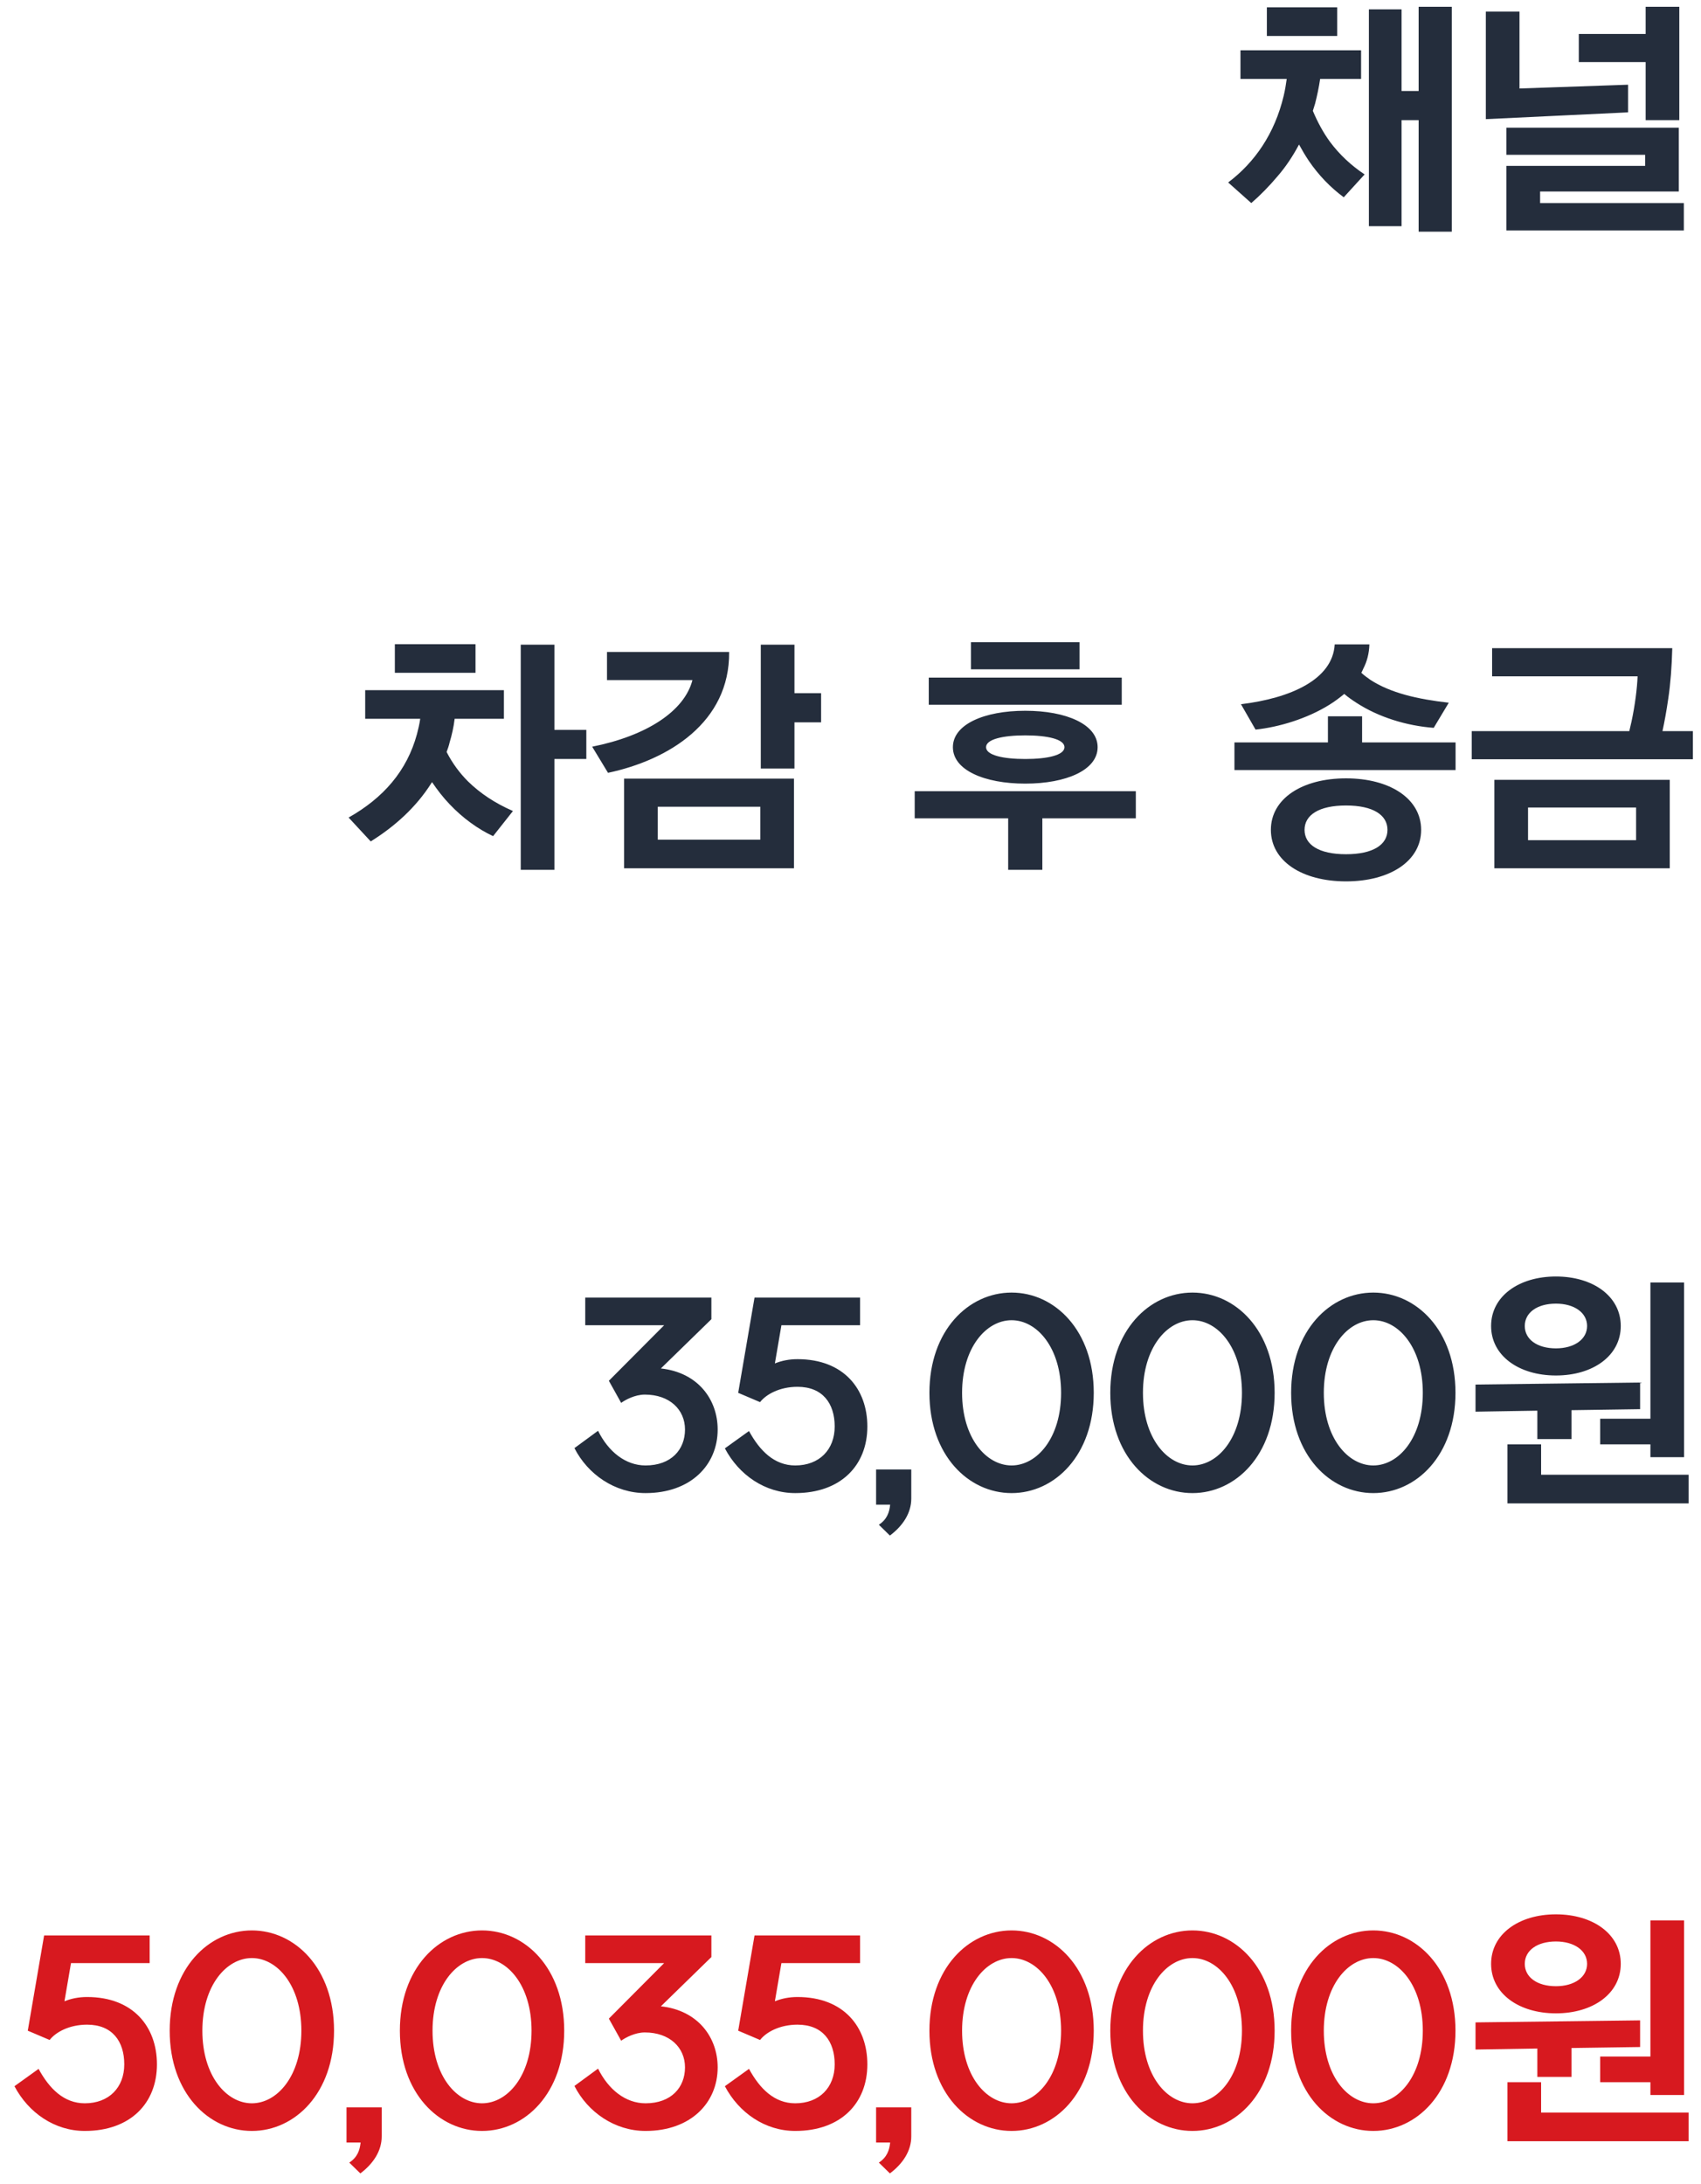 <svg width="88" height="113" viewBox="0 0 88 113" fill="none" xmlns="http://www.w3.org/2000/svg">
<path d="M70.818 11.702H72.508V6.216H73.392V11.988H75.108V0.353H73.392V4.708H72.508V0.483H70.818V11.702ZM64.734 10.506C65.215 10.09 65.657 9.635 66.086 9.128C66.515 8.634 66.879 8.088 67.204 7.477C67.36 7.763 67.529 8.049 67.711 8.322C68.218 9.063 68.816 9.687 69.518 10.207L70.597 9.024C69.895 8.556 69.297 7.997 68.803 7.334C68.452 6.853 68.166 6.32 67.919 5.735L68.036 5.358C68.14 4.955 68.231 4.526 68.296 4.084H70.415V2.602H64.175V4.084H66.567C66.528 4.383 66.476 4.682 66.411 4.955C65.943 6.918 64.916 8.4 63.538 9.44L64.734 10.506ZM69.18 1.861V0.379H65.54V1.861H69.18ZM87.112 11.923V10.506H79.676V9.908H86.852V6.606H77.934V8.01H85.11V8.582H77.934V11.923H87.112ZM76.868 0.6V6.164L84.226 5.813V4.383L78.61 4.578V0.6H76.868ZM81.678 3.213H85.136V6.216H86.878V0.353H85.136V1.757H81.678V3.213Z" fill="#242D3C"/>
<path d="M19.179 43.532C20.414 42.765 21.532 41.764 22.325 40.503L22.351 40.464C22.624 40.867 22.923 41.257 23.261 41.608C23.937 42.323 24.73 42.895 25.51 43.259L26.537 41.959C25.614 41.556 24.847 41.049 24.21 40.425C23.781 39.996 23.404 39.489 23.105 38.904C23.17 38.735 23.222 38.579 23.261 38.41C23.378 38.02 23.469 37.617 23.521 37.188H26.069V35.706H18.893V37.188H21.74C21.701 37.461 21.636 37.734 21.571 37.981C21.051 39.892 19.829 41.283 18.035 42.297L19.179 43.532ZM28.682 45.001V39.268H30.333V37.76H28.682V33.353H26.94V45.001H28.682ZM24.6 34.809V33.327H20.427V34.809H24.6ZM41.101 39.762V37.37H42.479V35.862H41.101V33.353H39.359V39.762H41.101ZM32.287 40.282V44.923H41.075V40.282H32.287ZM34.029 41.738H39.333V43.441H34.029V41.738ZM31.403 35.186H35.823C35.407 36.798 33.444 38.072 30.636 38.631L31.455 39.983C34.588 39.32 37.76 37.37 37.721 33.73H31.403V35.186ZM53.041 36.772C50.922 36.772 49.297 37.474 49.297 38.657C49.297 39.84 50.922 40.542 53.041 40.542C55.16 40.542 56.785 39.84 56.785 38.657C56.785 37.474 55.16 36.772 53.041 36.772ZM53.925 45.001V42.336H58.761V40.932H47.321V42.336H52.157V45.001H53.925ZM58.033 36.46V35.056H48.049V36.46H58.033ZM50.233 33.223V34.627H55.849V33.223H50.233ZM53.041 39.268C51.897 39.268 51.013 39.073 51.013 38.657C51.013 38.241 51.897 38.046 53.041 38.046C54.185 38.046 55.069 38.241 55.069 38.657C55.069 39.073 54.185 39.268 53.041 39.268ZM69.635 40.269C67.36 40.269 65.748 41.322 65.748 42.934C65.748 44.546 67.36 45.599 69.635 45.599C71.91 45.599 73.522 44.546 73.522 42.934C73.522 41.322 71.91 40.269 69.635 40.269ZM75.303 39.84V38.41H70.467V37.058H68.699V38.41H63.863V39.84H75.303ZM64.955 37.747C66.177 37.617 67.633 37.175 68.777 36.46C69.05 36.291 69.31 36.096 69.544 35.901C69.739 36.07 69.947 36.213 70.168 36.356C71.325 37.11 72.781 37.552 74.172 37.656L74.952 36.356C73.327 36.174 71.936 35.849 70.896 35.173C70.727 35.056 70.571 34.939 70.428 34.809C70.467 34.744 70.493 34.666 70.532 34.588C70.727 34.211 70.831 33.795 70.844 33.34H69.05C68.946 35.16 66.762 36.122 64.201 36.434L64.955 37.747ZM69.635 44.195C68.231 44.195 67.49 43.701 67.49 42.934C67.49 42.167 68.231 41.673 69.635 41.673C71.039 41.673 71.78 42.167 71.78 42.934C71.78 43.701 71.039 44.195 69.635 44.195ZM86.384 44.923V40.347H77.31V44.923H86.384ZM87.58 39.281V37.825H86.007C86.111 37.344 86.215 36.785 86.306 36.148C86.423 35.368 86.488 34.497 86.514 33.535H77.193V34.991H84.72C84.694 35.615 84.59 36.46 84.408 37.318L84.291 37.825H76.14V39.281H87.58ZM79.052 41.777H84.642V43.467H79.052V41.777Z" fill="#242D3C"/>
<path d="M33.397 75.817C32.357 75.817 31.473 75.102 30.94 74.023L29.718 74.92C30.407 76.272 31.798 77.247 33.397 77.247C35.737 77.247 37.128 75.791 37.128 73.958C37.128 72.411 36.114 71.007 34.19 70.799L36.803 68.251V67.133H30.277V68.563H34.359L31.499 71.436L32.136 72.58C32.344 72.424 32.851 72.151 33.358 72.151C34.645 72.151 35.438 72.931 35.438 73.958C35.438 74.998 34.723 75.817 33.397 75.817ZM39.035 67.133L38.19 72.06L39.321 72.541C39.633 72.138 40.335 71.748 41.258 71.748C42.558 71.748 43.182 72.606 43.182 73.802C43.182 74.998 42.389 75.817 41.141 75.817C40.062 75.817 39.308 75.063 38.749 74.036L37.501 74.933C38.229 76.311 39.581 77.247 41.141 77.247C43.494 77.247 44.872 75.817 44.872 73.802C44.872 71.865 43.65 70.318 41.258 70.318C40.829 70.318 40.439 70.396 40.088 70.539L40.426 68.563H44.495V67.133H39.035ZM47.144 76.025H45.324V77.845H46.051C46.013 78.248 45.883 78.612 45.467 78.885L46.038 79.444C46.715 78.937 47.144 78.274 47.144 77.533V76.025ZM48.083 72.06C48.083 75.284 50.098 77.247 52.334 77.247C54.57 77.247 56.585 75.284 56.585 72.06C56.585 68.836 54.57 66.873 52.334 66.873C50.098 66.873 48.083 68.836 48.083 72.06ZM54.895 72.06C54.895 74.4 53.647 75.817 52.334 75.817C51.021 75.817 49.773 74.4 49.773 72.06C49.773 69.72 51.021 68.303 52.334 68.303C53.647 68.303 54.895 69.72 54.895 72.06ZM57.44 72.06C57.44 75.284 59.455 77.247 61.691 77.247C63.927 77.247 65.942 75.284 65.942 72.06C65.942 68.836 63.927 66.873 61.691 66.873C59.455 66.873 57.44 68.836 57.44 72.06ZM64.252 72.06C64.252 74.4 63.004 75.817 61.691 75.817C60.378 75.817 59.13 74.4 59.13 72.06C59.13 69.72 60.378 68.303 61.691 68.303C63.004 68.303 64.252 69.72 64.252 72.06ZM66.796 72.06C66.796 75.284 68.811 77.247 71.047 77.247C73.283 77.247 75.298 75.284 75.298 72.06C75.298 68.836 73.283 66.873 71.047 66.873C68.811 66.873 66.796 68.836 66.796 72.06ZM73.608 72.06C73.608 74.4 72.36 75.817 71.047 75.817C69.734 75.817 68.486 74.4 68.486 72.06C68.486 69.72 69.734 68.303 71.047 68.303C72.36 68.303 73.608 69.72 73.608 72.06ZM80.495 66.041C78.571 66.041 77.141 67.068 77.141 68.602C77.141 70.136 78.571 71.163 80.495 71.163C82.419 71.163 83.849 70.136 83.849 68.602C83.849 67.068 82.419 66.041 80.495 66.041ZM82.783 74.725H85.383V75.388H87.125V66.353H85.383V73.399H82.783V74.725ZM77.986 74.725V77.78H87.359V76.298H79.728V74.725H77.986ZM81.301 74.452V72.957L84.85 72.905V71.527L76.335 71.631V73.035L79.533 72.983V74.452H81.301ZM80.495 69.759C79.52 69.759 78.883 69.291 78.883 68.602C78.883 67.913 79.52 67.445 80.495 67.445C81.444 67.445 82.107 67.913 82.107 68.602C82.107 69.291 81.444 69.759 80.495 69.759Z" fill="#242D3C"/>
<path d="M2.282 100.133L1.437 105.06L2.568 105.541C2.88 105.138 3.582 104.748 4.505 104.748C5.805 104.748 6.429 105.606 6.429 106.802C6.429 107.998 5.636 108.817 4.388 108.817C3.309 108.817 2.555 108.063 1.996 107.036L0.748 107.933C1.476 109.311 2.828 110.247 4.388 110.247C6.741 110.247 8.119 108.817 8.119 106.802C8.119 104.865 6.897 103.318 4.505 103.318C4.076 103.318 3.686 103.396 3.335 103.539L3.673 101.563H7.742V100.133H2.282ZM8.779 105.06C8.779 108.284 10.794 110.247 13.03 110.247C15.266 110.247 17.281 108.284 17.281 105.06C17.281 101.836 15.266 99.873 13.03 99.873C10.794 99.873 8.779 101.836 8.779 105.06ZM15.591 105.06C15.591 107.4 14.343 108.817 13.03 108.817C11.717 108.817 10.469 107.4 10.469 105.06C10.469 102.72 11.717 101.303 13.03 101.303C14.343 101.303 15.591 102.72 15.591 105.06ZM19.747 109.025H17.927V110.845H18.655C18.616 111.248 18.486 111.612 18.07 111.885L18.642 112.444C19.318 111.937 19.747 111.274 19.747 110.533V109.025ZM20.687 105.06C20.687 108.284 22.702 110.247 24.938 110.247C27.174 110.247 29.189 108.284 29.189 105.06C29.189 101.836 27.174 99.873 24.938 99.873C22.702 99.873 20.687 101.836 20.687 105.06ZM27.499 105.06C27.499 107.4 26.251 108.817 24.938 108.817C23.625 108.817 22.377 107.4 22.377 105.06C22.377 102.72 23.625 101.303 24.938 101.303C26.251 101.303 27.499 102.72 27.499 105.06ZM33.397 108.817C32.357 108.817 31.473 108.102 30.94 107.023L29.718 107.92C30.407 109.272 31.798 110.247 33.397 110.247C35.737 110.247 37.128 108.791 37.128 106.958C37.128 105.411 36.114 104.007 34.19 103.799L36.803 101.251V100.133H30.277V101.563H34.359L31.499 104.436L32.136 105.58C32.344 105.424 32.851 105.151 33.358 105.151C34.645 105.151 35.438 105.931 35.438 106.958C35.438 107.998 34.723 108.817 33.397 108.817ZM39.035 100.133L38.19 105.06L39.321 105.541C39.633 105.138 40.335 104.748 41.258 104.748C42.558 104.748 43.182 105.606 43.182 106.802C43.182 107.998 42.389 108.817 41.141 108.817C40.062 108.817 39.308 108.063 38.749 107.036L37.501 107.933C38.229 109.311 39.581 110.247 41.141 110.247C43.494 110.247 44.872 108.817 44.872 106.802C44.872 104.865 43.65 103.318 41.258 103.318C40.829 103.318 40.439 103.396 40.088 103.539L40.426 101.563H44.495V100.133H39.035ZM47.144 109.025H45.324V110.845H46.051C46.013 111.248 45.883 111.612 45.467 111.885L46.038 112.444C46.715 111.937 47.144 111.274 47.144 110.533V109.025ZM48.083 105.06C48.083 108.284 50.098 110.247 52.334 110.247C54.57 110.247 56.585 108.284 56.585 105.06C56.585 101.836 54.57 99.873 52.334 99.873C50.098 99.873 48.083 101.836 48.083 105.06ZM54.895 105.06C54.895 107.4 53.647 108.817 52.334 108.817C51.021 108.817 49.773 107.4 49.773 105.06C49.773 102.72 51.021 101.303 52.334 101.303C53.647 101.303 54.895 102.72 54.895 105.06ZM57.44 105.06C57.44 108.284 59.455 110.247 61.691 110.247C63.927 110.247 65.942 108.284 65.942 105.06C65.942 101.836 63.927 99.873 61.691 99.873C59.455 99.873 57.44 101.836 57.44 105.06ZM64.252 105.06C64.252 107.4 63.004 108.817 61.691 108.817C60.378 108.817 59.13 107.4 59.13 105.06C59.13 102.72 60.378 101.303 61.691 101.303C63.004 101.303 64.252 102.72 64.252 105.06ZM66.796 105.06C66.796 108.284 68.811 110.247 71.047 110.247C73.283 110.247 75.298 108.284 75.298 105.06C75.298 101.836 73.283 99.873 71.047 99.873C68.811 99.873 66.796 101.836 66.796 105.06ZM73.608 105.06C73.608 107.4 72.36 108.817 71.047 108.817C69.734 108.817 68.486 107.4 68.486 105.06C68.486 102.72 69.734 101.303 71.047 101.303C72.36 101.303 73.608 102.72 73.608 105.06ZM80.495 99.041C78.571 99.041 77.141 100.068 77.141 101.602C77.141 103.136 78.571 104.163 80.495 104.163C82.419 104.163 83.849 103.136 83.849 101.602C83.849 100.068 82.419 99.041 80.495 99.041ZM82.783 107.725H85.383V108.388H87.125V99.353H85.383V106.399H82.783V107.725ZM77.986 107.725V110.78H87.359V109.298H79.728V107.725H77.986ZM81.301 107.452V105.957L84.85 105.905V104.527L76.335 104.631V106.035L79.533 105.983V107.452H81.301ZM80.495 102.759C79.52 102.759 78.883 102.291 78.883 101.602C78.883 100.913 79.52 100.445 80.495 100.445C81.444 100.445 82.107 100.913 82.107 101.602C82.107 102.291 81.444 102.759 80.495 102.759Z" fill="#D7191F"/>
</svg>
